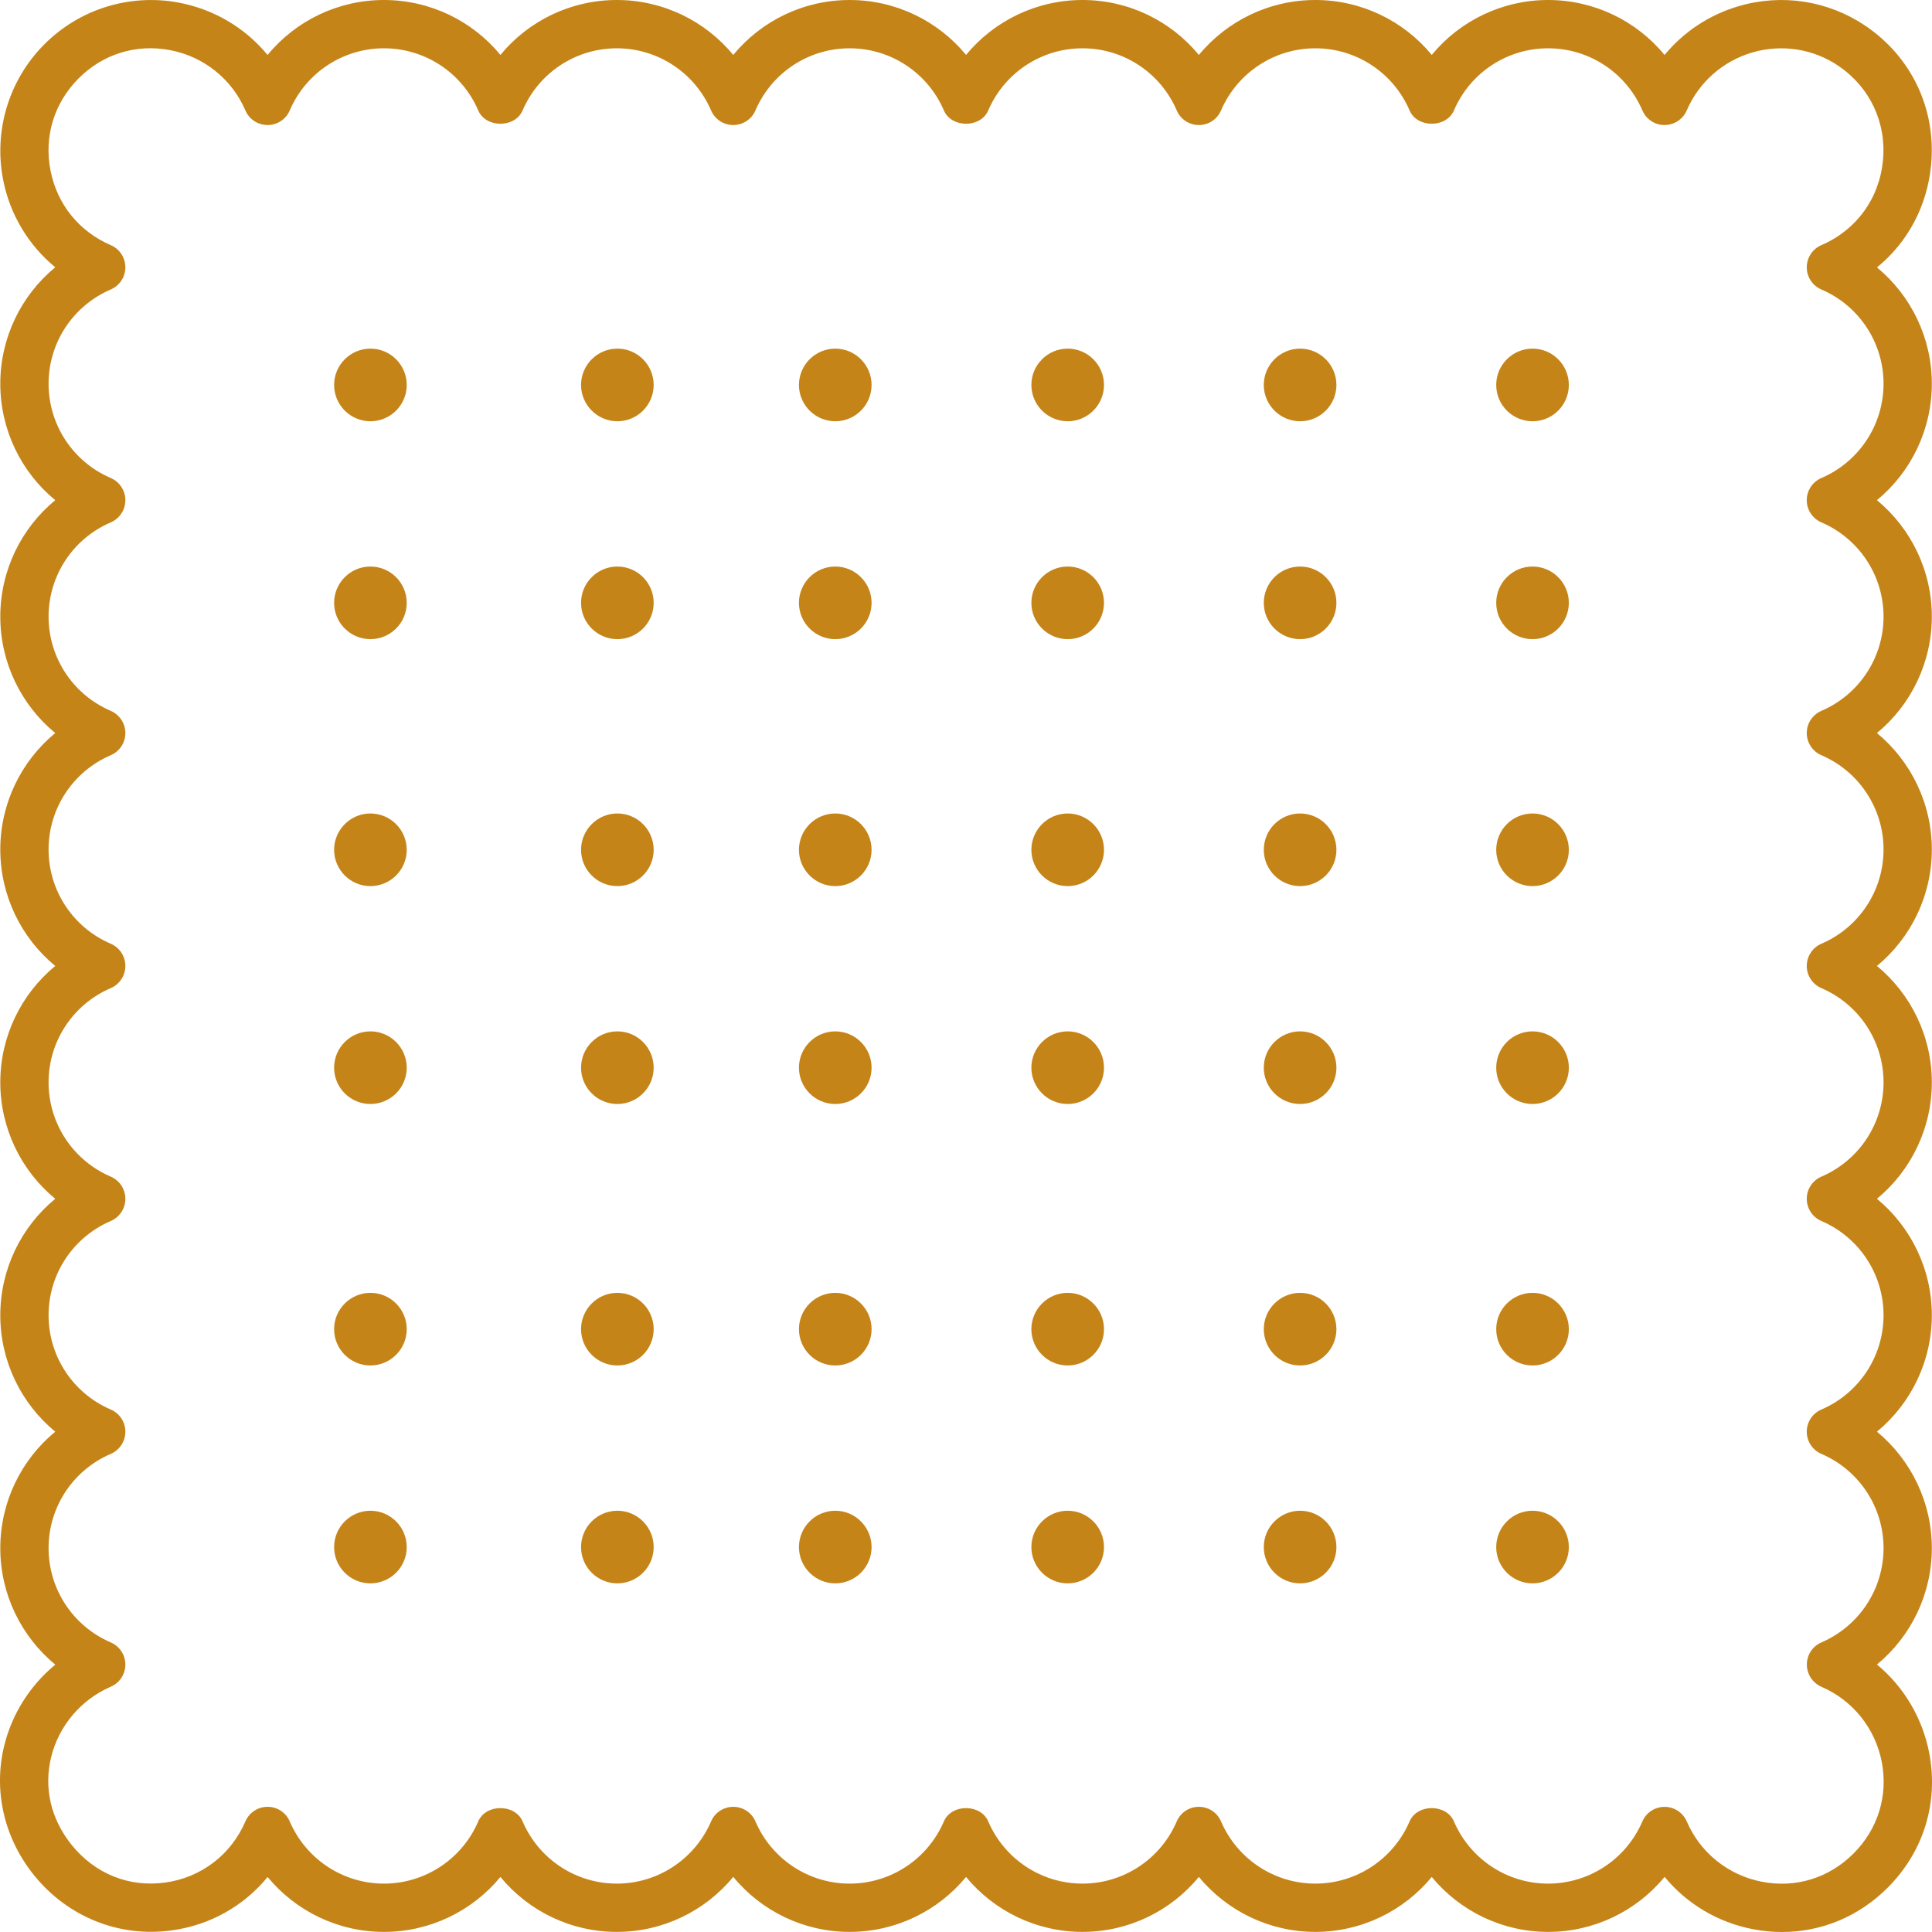 <?xml version="1.0" encoding="UTF-8"?>
<svg width="133px" height="133px" viewBox="0 0 133 133" version="1.1" xmlns="http://www.w3.org/2000/svg" xmlns:xlink="http://www.w3.org/1999/xlink">
    <!-- Generator: Sketch 48.2 (47327) - http://www.bohemiancoding.com/sketch -->
    <title>Biscuit</title>
    <desc>Created with Sketch.</desc>
    <defs></defs>
    <g id="Bread-and-pastry" stroke="none" stroke-width="1" fill="none" fill-rule="evenodd" transform="translate(-344, -230)">
        <g id="Biscuit" transform="translate(344, 230)" fill="#C58418">
            <path d="M25.501,24 C24.123,24 23,25.123 23,26.501 C23,27.877 24.123,29 25.501,29 C26.88,29 28,27.877 28,26.501 C28,25.123 26.88,24 25.501,24" id="Fill-37"></path>
            <path d="M42.503,24 C41.124,24 40,25.123 40,26.501 C40,27.877 41.124,29 42.503,29 C43.879,29 45,27.877 45,26.501 C45,25.123 43.879,24 42.503,24" id="Fill-38"></path>
            <path d="M57.501,24 C56.123,24 55,25.123 55,26.501 C55,27.877 56.123,29 57.501,29 C58.88,29 60,27.877 60,26.501 C60,25.123 58.88,24 57.501,24" id="Fill-39"></path>
            <path d="M73.501,29 C74.88,29 76,27.877 76,26.501 C76,25.123 74.88,24 73.501,24 C72.123,24 71,25.123 71,26.501 C71,27.877 72.123,29 73.501,29" id="Fill-40"></path>
            <path d="M89.5,29 C90.879,29 92,27.877 92,26.501 C92,25.123 90.879,24 89.5,24 C88.124,24 87,25.123 87,26.501 C87,27.877 88.124,29 89.5,29" id="Fill-41"></path>
            <path d="M105.501,29 C106.88,29 108,27.877 108,26.501 C108,25.123 106.88,24 105.501,24 C104.123,24 103,25.123 103,26.501 C103,27.877 104.123,29 105.501,29" id="Fill-42"></path>
            <path d="M25.499,39 C24.123,39 23,40.123 23,41.501 C23,42.88 24.123,44 25.499,44 C26.877,44 28,42.88 28,41.501 C28,40.123 26.877,39 25.499,39" id="Fill-43"></path>
            <path d="M25.499,56 C24.123,56 23,57.124 23,58.503 C23,59.879 24.123,61 25.499,61 C26.877,61 28,59.879 28,58.503 C28,57.124 26.877,56 25.499,56" id="Fill-44"></path>
            <path d="M25.499,71 C24.123,71 23,72.123 23,73.501 C23,74.88 24.123,76 25.499,76 C26.877,76 28,74.88 28,73.501 C28,72.123 26.877,71 25.499,71" id="Fill-45"></path>
            <path d="M25.499,89 C24.123,89 23,90.123 23,91.501 C23,92.88 24.123,94 25.499,94 C26.877,94 28,92.88 28,91.501 C28,90.123 26.877,89 25.499,89" id="Fill-46"></path>
            <path d="M25.499,104 C24.123,104 23,105.124 23,106.503 C23,107.879 24.123,109 25.499,109 C26.877,109 28,107.879 28,106.503 C28,105.124 26.877,104 25.499,104" id="Fill-47"></path>
            <path d="M42.5,39 C41.121,39 40,40.123 40,41.501 C40,42.88 41.121,44 42.5,44 C43.879,44 45,42.88 45,41.501 C45,40.123 43.879,39 42.5,39" id="Fill-48"></path>
            <path d="M42.5,56 C41.121,56 40,57.124 40,58.503 C40,59.879 41.121,61 42.5,61 C43.879,61 45,59.879 45,58.503 C45,57.124 43.879,56 42.5,56" id="Fill-49"></path>
            <path d="M42.5,71 C41.121,71 40,72.123 40,73.501 C40,74.88 41.121,76 42.5,76 C43.879,76 45,74.88 45,73.501 C45,72.123 43.879,71 42.5,71" id="Fill-50"></path>
            <path d="M42.5,89 C41.121,89 40,90.123 40,91.501 C40,92.88 41.121,94 42.5,94 C43.879,94 45,92.88 45,91.501 C45,90.123 43.879,89 42.5,89" id="Fill-51"></path>
            <path d="M42.5,104 C41.121,104 40,105.124 40,106.503 C40,107.879 41.121,109 42.5,109 C43.879,109 45,107.879 45,106.503 C45,105.124 43.879,104 42.5,104" id="Fill-52"></path>
            <path d="M57.501,39 C56.123,39 55,40.123 55,41.501 C55,42.88 56.123,44 57.501,44 C58.877,44 60,42.88 60,41.501 C60,40.123 58.877,39 57.501,39" id="Fill-53"></path>
            <path d="M57.501,56 C56.123,56 55,57.124 55,58.503 C55,59.879 56.123,61 57.501,61 C58.877,61 60,59.879 60,58.503 C60,57.124 58.877,56 57.501,56" id="Fill-54"></path>
            <path d="M57.501,71 C56.123,71 55,72.123 55,73.501 C55,74.88 56.123,76 57.501,76 C58.877,76 60,74.88 60,73.501 C60,72.123 58.877,71 57.501,71" id="Fill-55"></path>
            <path d="M57.501,89 C56.123,89 55,90.123 55,91.501 C55,92.88 56.123,94 57.501,94 C58.877,94 60,92.88 60,91.501 C60,90.123 58.877,89 57.501,89" id="Fill-56"></path>
            <path d="M57.501,104 C56.123,104 55,105.124 55,106.503 C55,107.879 56.123,109 57.501,109 C58.877,109 60,107.879 60,106.503 C60,105.124 58.877,104 57.501,104" id="Fill-57"></path>
            <path d="M73.499,39 C72.123,39 71,40.123 71,41.501 C71,42.88 72.123,44 73.499,44 C74.877,44 76,42.88 76,41.501 C76,40.123 74.877,39 73.499,39" id="Fill-58"></path>
            <path d="M73.499,56 C72.123,56 71,57.124 71,58.503 C71,59.879 72.123,61 73.499,61 C74.877,61 76,59.879 76,58.503 C76,57.124 74.877,56 73.499,56" id="Fill-59"></path>
            <path d="M73.499,71 C72.123,71 71,72.123 71,73.501 C71,74.88 72.123,76 73.499,76 C74.877,76 76,74.88 76,73.501 C76,72.123 74.877,71 73.499,71" id="Fill-60"></path>
            <path d="M73.499,89 C72.123,89 71,90.123 71,91.501 C71,92.88 72.123,94 73.499,94 C74.877,94 76,92.88 76,91.501 C76,90.123 74.877,89 73.499,89" id="Fill-61"></path>
            <path d="M73.499,104 C72.123,104 71,105.124 71,106.503 C71,107.879 72.123,109 73.499,109 C74.877,109 76,107.879 76,106.503 C76,105.124 74.877,104 73.499,104" id="Fill-62"></path>
            <path d="M89.5,39 C88.121,39 87,40.123 87,41.501 C87,42.88 88.121,44 89.5,44 C90.879,44 92,42.88 92,41.501 C92,40.123 90.879,39 89.5,39" id="Fill-63"></path>
            <path d="M89.5,56 C88.121,56 87,57.124 87,58.503 C87,59.879 88.121,61 89.5,61 C90.879,61 92,59.879 92,58.503 C92,57.124 90.879,56 89.5,56" id="Fill-64"></path>
            <path d="M89.5,71 C88.121,71 87,72.123 87,73.501 C87,74.88 88.121,76 89.5,76 C90.879,76 92,74.88 92,73.501 C92,72.123 90.879,71 89.5,71" id="Fill-65"></path>
            <path d="M89.5,89 C88.121,89 87,90.123 87,91.501 C87,92.88 88.121,94 89.5,94 C90.879,94 92,92.88 92,91.501 C92,90.123 90.879,89 89.5,89" id="Fill-66"></path>
            <path d="M89.5,104 C88.121,104 87,105.124 87,106.503 C87,107.879 88.121,109 89.5,109 C90.879,109 92,107.879 92,106.503 C92,105.124 90.879,104 89.5,104" id="Fill-67"></path>
            <path d="M105.5,39 C104.121,39 103,40.123 103,41.501 C103,42.88 104.121,44 105.5,44 C106.879,44 108,42.88 108,41.501 C108,40.123 106.879,39 105.5,39" id="Fill-68"></path>
            <path d="M105.5,56 C104.121,56 103,57.124 103,58.503 C103,59.879 104.121,61 105.5,61 C106.879,61 108,59.879 108,58.503 C108,57.124 106.879,56 105.5,56" id="Fill-69"></path>
            <path d="M105.5,71 C104.121,71 103,72.123 103,73.501 C103,74.88 104.121,76 105.5,76 C106.879,76 108,74.88 108,73.501 C108,72.123 106.879,71 105.5,71" id="Fill-70"></path>
            <path d="M105.5,89 C104.121,89 103,90.123 103,91.501 C103,92.88 104.121,94 105.5,94 C106.879,94 108,92.88 108,91.501 C108,90.123 106.879,89 105.5,89" id="Fill-71"></path>
            <path d="M105.5,104 C104.121,104 103,105.124 103,106.503 C103,107.879 104.121,109 105.5,109 C106.879,109 108,107.879 108,106.503 C108,105.124 106.879,104 105.5,104" id="Fill-72"></path>
            <path d="M114.592,124.385 C115.254,124.385 115.859,124.784 116.121,125.396 C117.049,127.547 118.983,129.1 121.3,129.542 C123.627,129.994 125.918,129.28 127.596,127.597 C129.278,125.918 129.986,123.624 129.544,121.307 C129.099,118.989 127.55,117.051 125.396,116.123 C124.784,115.86 124.385,115.255 124.385,114.59 C124.385,113.929 124.774,113.327 125.386,113.064 C127.985,111.944 129.664,109.397 129.664,106.574 C129.664,103.748 127.985,101.205 125.386,100.087 C124.774,99.825 124.379,99.223 124.379,98.558 C124.379,97.893 124.774,97.295 125.386,97.032 C127.985,95.915 129.664,93.368 129.664,90.542 C129.664,87.716 127.985,85.172 125.386,84.055 C124.774,83.792 124.379,83.194 124.379,82.526 C124.379,81.864 124.774,81.262 125.386,81 C127.985,79.882 129.664,77.336 129.664,74.513 C129.664,71.687 127.985,69.14 125.386,68.023 C124.774,67.76 124.379,67.158 124.379,66.497 C124.379,65.832 124.774,65.23 125.386,64.967 C127.985,63.85 129.664,61.307 129.664,58.481 C129.664,55.654 127.985,53.108 125.386,51.99 C124.774,51.728 124.379,51.126 124.379,50.464 C124.379,49.799 124.774,49.201 125.386,48.935 C127.985,47.818 129.664,45.274 129.664,42.448 C129.664,39.625 127.985,37.079 125.386,35.961 C124.774,35.699 124.379,35.097 124.379,34.432 C124.379,33.77 124.774,33.169 125.386,32.906 C127.985,31.789 129.664,29.242 129.664,26.416 C129.664,23.593 127.985,21.046 125.386,19.929 C124.774,19.666 124.379,19.068 124.379,18.403 C124.379,17.738 124.774,17.136 125.386,16.874 C127.796,15.84 129.378,13.658 129.624,11.038 C129.873,8.432 128.723,5.998 126.549,4.528 C124.814,3.355 122.657,3.022 120.632,3.611 C118.598,4.209 116.952,5.662 116.118,7.597 C116.035,7.793 115.915,7.973 115.762,8.123 C115.373,8.512 114.828,8.678 114.273,8.581 C113.734,8.475 113.279,8.109 113.063,7.604 C111.946,5.004 109.4,3.325 106.574,3.325 C103.749,3.325 101.206,5.004 100.089,7.604 C99.567,8.824 97.556,8.824 97.037,7.604 C95.92,5.004 93.37,3.325 90.548,3.325 C87.726,3.325 85.176,5.004 84.056,7.604 C83.793,8.216 83.195,8.608 82.53,8.608 C81.865,8.608 81.267,8.212 81.008,7.604 C79.891,5.004 77.344,3.325 74.519,3.325 C71.697,3.325 69.147,5.004 68.03,7.604 C67.511,8.824 65.497,8.824 64.978,7.604 C63.861,5.004 61.315,3.325 58.49,3.325 C55.664,3.325 53.121,5.004 52.004,7.604 C51.745,8.212 51.143,8.608 50.478,8.608 C49.813,8.608 49.215,8.216 48.952,7.604 C47.832,5.004 45.283,3.325 42.464,3.325 C39.638,3.325 37.092,5.004 35.975,7.604 C35.453,8.824 33.442,8.824 32.923,7.604 C31.806,5.004 29.257,3.325 26.431,3.325 C23.609,3.325 21.062,5.004 19.945,7.604 C19.686,8.212 19.088,8.608 18.42,8.608 C17.755,8.608 17.153,8.212 16.894,7.604 C15.963,5.439 14.018,3.883 11.692,3.448 C9.358,3.006 7.051,3.73 5.379,5.429 C3.717,7.115 3.019,9.416 3.477,11.737 C3.933,14.067 5.445,15.936 7.623,16.874 C8.234,17.136 8.63,17.738 8.63,18.403 C8.63,19.068 8.234,19.666 7.623,19.929 C5.023,21.046 3.344,23.593 3.344,26.416 C3.344,29.242 5.023,31.789 7.623,32.906 C8.234,33.169 8.63,33.77 8.63,34.432 C8.63,35.097 8.234,35.699 7.623,35.961 C5.023,37.079 3.344,39.625 3.344,42.448 C3.344,45.274 5.023,47.818 7.623,48.935 C8.234,49.201 8.63,49.799 8.63,50.464 C8.63,51.126 8.234,51.728 7.623,51.99 C5.023,53.108 3.344,55.654 3.344,58.481 C3.344,61.307 5.023,63.85 7.623,64.967 C8.234,65.23 8.63,65.832 8.63,66.497 C8.63,67.158 8.234,67.76 7.623,68.023 C5.023,69.14 3.344,71.687 3.344,74.513 C3.344,77.336 5.023,79.882 7.623,81 C8.234,81.262 8.63,81.864 8.63,82.526 C8.63,83.194 8.234,83.792 7.623,84.055 C5.023,85.172 3.344,87.716 3.344,90.542 C3.344,93.368 5.023,95.915 7.623,97.032 C8.234,97.295 8.63,97.893 8.63,98.558 C8.63,99.223 8.234,99.825 7.623,100.087 C5.023,101.205 3.344,103.748 3.344,106.574 C3.344,109.397 5.023,111.944 7.623,113.064 C8.234,113.327 8.63,113.925 8.63,114.59 C8.63,115.255 8.234,115.854 7.623,116.116 C5.588,116.994 4.052,118.8 3.524,120.947 C2.999,123.082 3.501,125.24 4.947,127.022 C6.549,128.997 8.886,129.941 11.379,129.595 C13.846,129.253 15.907,127.68 16.894,125.386 C17.153,124.778 17.755,124.382 18.42,124.382 C19.088,124.382 19.686,124.778 19.945,125.386 C21.062,127.986 23.609,129.669 26.431,129.669 C29.257,129.669 31.806,127.986 32.923,125.386 C33.442,124.166 35.453,124.166 35.975,125.386 C37.092,127.986 39.638,129.669 42.464,129.669 C45.283,129.669 47.832,127.986 48.952,125.386 C49.215,124.774 49.817,124.382 50.478,124.382 C51.143,124.382 51.745,124.778 52.004,125.386 C53.121,127.986 55.664,129.669 58.49,129.669 C61.315,129.669 63.861,127.986 64.978,125.386 C65.497,124.166 67.511,124.166 68.03,125.386 C69.147,127.986 71.697,129.669 74.519,129.669 C77.344,129.669 79.891,127.986 81.008,125.386 C81.267,124.778 81.865,124.382 82.53,124.382 C83.198,124.382 83.793,124.774 84.056,125.386 C85.176,127.986 87.726,129.669 90.548,129.669 C93.37,129.669 95.92,127.986 97.037,125.386 C97.556,124.166 99.567,124.166 100.089,125.386 C101.206,127.986 103.749,129.669 106.574,129.669 C109.4,129.669 111.946,127.986 113.063,125.386 C113.322,124.778 113.927,124.385 114.592,124.385 Z M122.677,133 C122.015,133 121.344,132.937 120.675,132.807 C118.255,132.345 116.115,131.055 114.592,129.206 C112.651,131.567 109.729,132.993 106.574,132.993 C103.423,132.993 100.504,131.567 98.563,129.21 C96.621,131.567 93.703,132.993 90.548,132.993 C87.393,132.993 84.475,131.567 82.53,129.206 C80.592,131.567 77.677,132.993 74.519,132.993 C71.364,132.993 68.446,131.567 66.504,129.21 C64.563,131.567 61.644,132.993 58.49,132.993 C55.335,132.993 52.416,131.567 50.478,129.206 C48.534,131.567 45.615,132.993 42.464,132.993 C39.306,132.993 36.39,131.567 34.449,129.21 C32.508,131.567 29.589,132.993 26.431,132.993 C23.28,132.993 20.364,131.57 18.423,129.213 C16.794,131.201 14.474,132.525 11.838,132.887 C8.218,133.392 4.684,131.976 2.36,129.113 C0.276,126.54 -0.475,123.272 0.296,120.15 C0.838,117.958 2.088,116.01 3.807,114.594 C1.446,112.649 0.02,109.729 0.02,106.574 C0.02,103.419 1.446,100.5 3.803,98.558 C1.446,96.616 0.02,93.697 0.02,90.542 C0.02,87.387 1.446,84.467 3.803,82.526 C1.446,80.584 0.02,77.665 0.02,74.513 C0.02,71.354 1.446,68.438 3.803,66.497 C1.446,64.555 0.02,61.636 0.02,58.481 C0.02,55.325 1.446,52.406 3.803,50.464 C1.446,48.523 0.02,45.603 0.02,42.448 C0.02,39.293 1.446,36.374 3.803,34.432 C1.446,32.494 0.02,29.571 0.02,26.416 C0.02,23.261 1.446,20.341 3.803,18.4 C1.968,16.89 0.682,14.772 0.216,12.378 C-0.442,9.01 0.599,5.542 3.009,3.095 C5.439,0.628 8.922,-0.456 12.306,0.18 C14.743,0.638 16.891,1.928 18.42,3.784 C20.358,1.423 23.276,0 26.431,0 C29.589,0 32.508,1.423 34.449,3.78 C36.39,1.423 39.306,0 42.464,0 C45.615,0 48.534,1.423 50.478,3.784 C52.416,1.423 55.335,0 58.49,0 C61.644,0 64.563,1.423 66.504,3.78 C68.446,1.423 71.364,0 74.519,0 C77.677,0 80.592,1.423 82.53,3.784 C84.475,1.423 87.393,0 90.548,0 C93.703,0 96.621,1.423 98.563,3.78 C100.504,1.423 103.423,0 106.574,0 C109.729,0 112.651,1.423 114.589,3.784 C115.902,2.194 117.667,1.017 119.698,0.422 C122.677,-0.449 125.848,0.043 128.411,1.772 C131.605,3.933 133.297,7.514 132.938,11.354 C132.669,14.194 131.326,16.687 129.212,18.41 C131.565,20.351 132.988,23.267 132.988,26.416 C132.988,29.571 131.562,32.494 129.209,34.432 C131.562,36.374 132.988,39.293 132.988,42.448 C132.988,45.603 131.562,48.523 129.209,50.464 C131.562,52.406 132.988,55.325 132.988,58.481 C132.988,61.636 131.562,64.555 129.209,66.497 C131.562,68.438 132.988,71.354 132.988,74.513 C132.988,77.665 131.562,80.584 129.209,82.526 C131.562,84.467 132.988,87.387 132.988,90.542 C132.988,93.697 131.562,96.616 129.209,98.558 C131.562,100.5 132.988,103.419 132.988,106.574 C132.988,109.726 131.565,112.645 129.209,114.587 C131.044,116.1 132.343,118.251 132.809,120.681 C133.464,124.099 132.42,127.477 129.947,129.951 C127.962,131.936 125.386,133 122.677,133 Z" id="Fill-73"></path>
        </g>
    </g>
</svg>